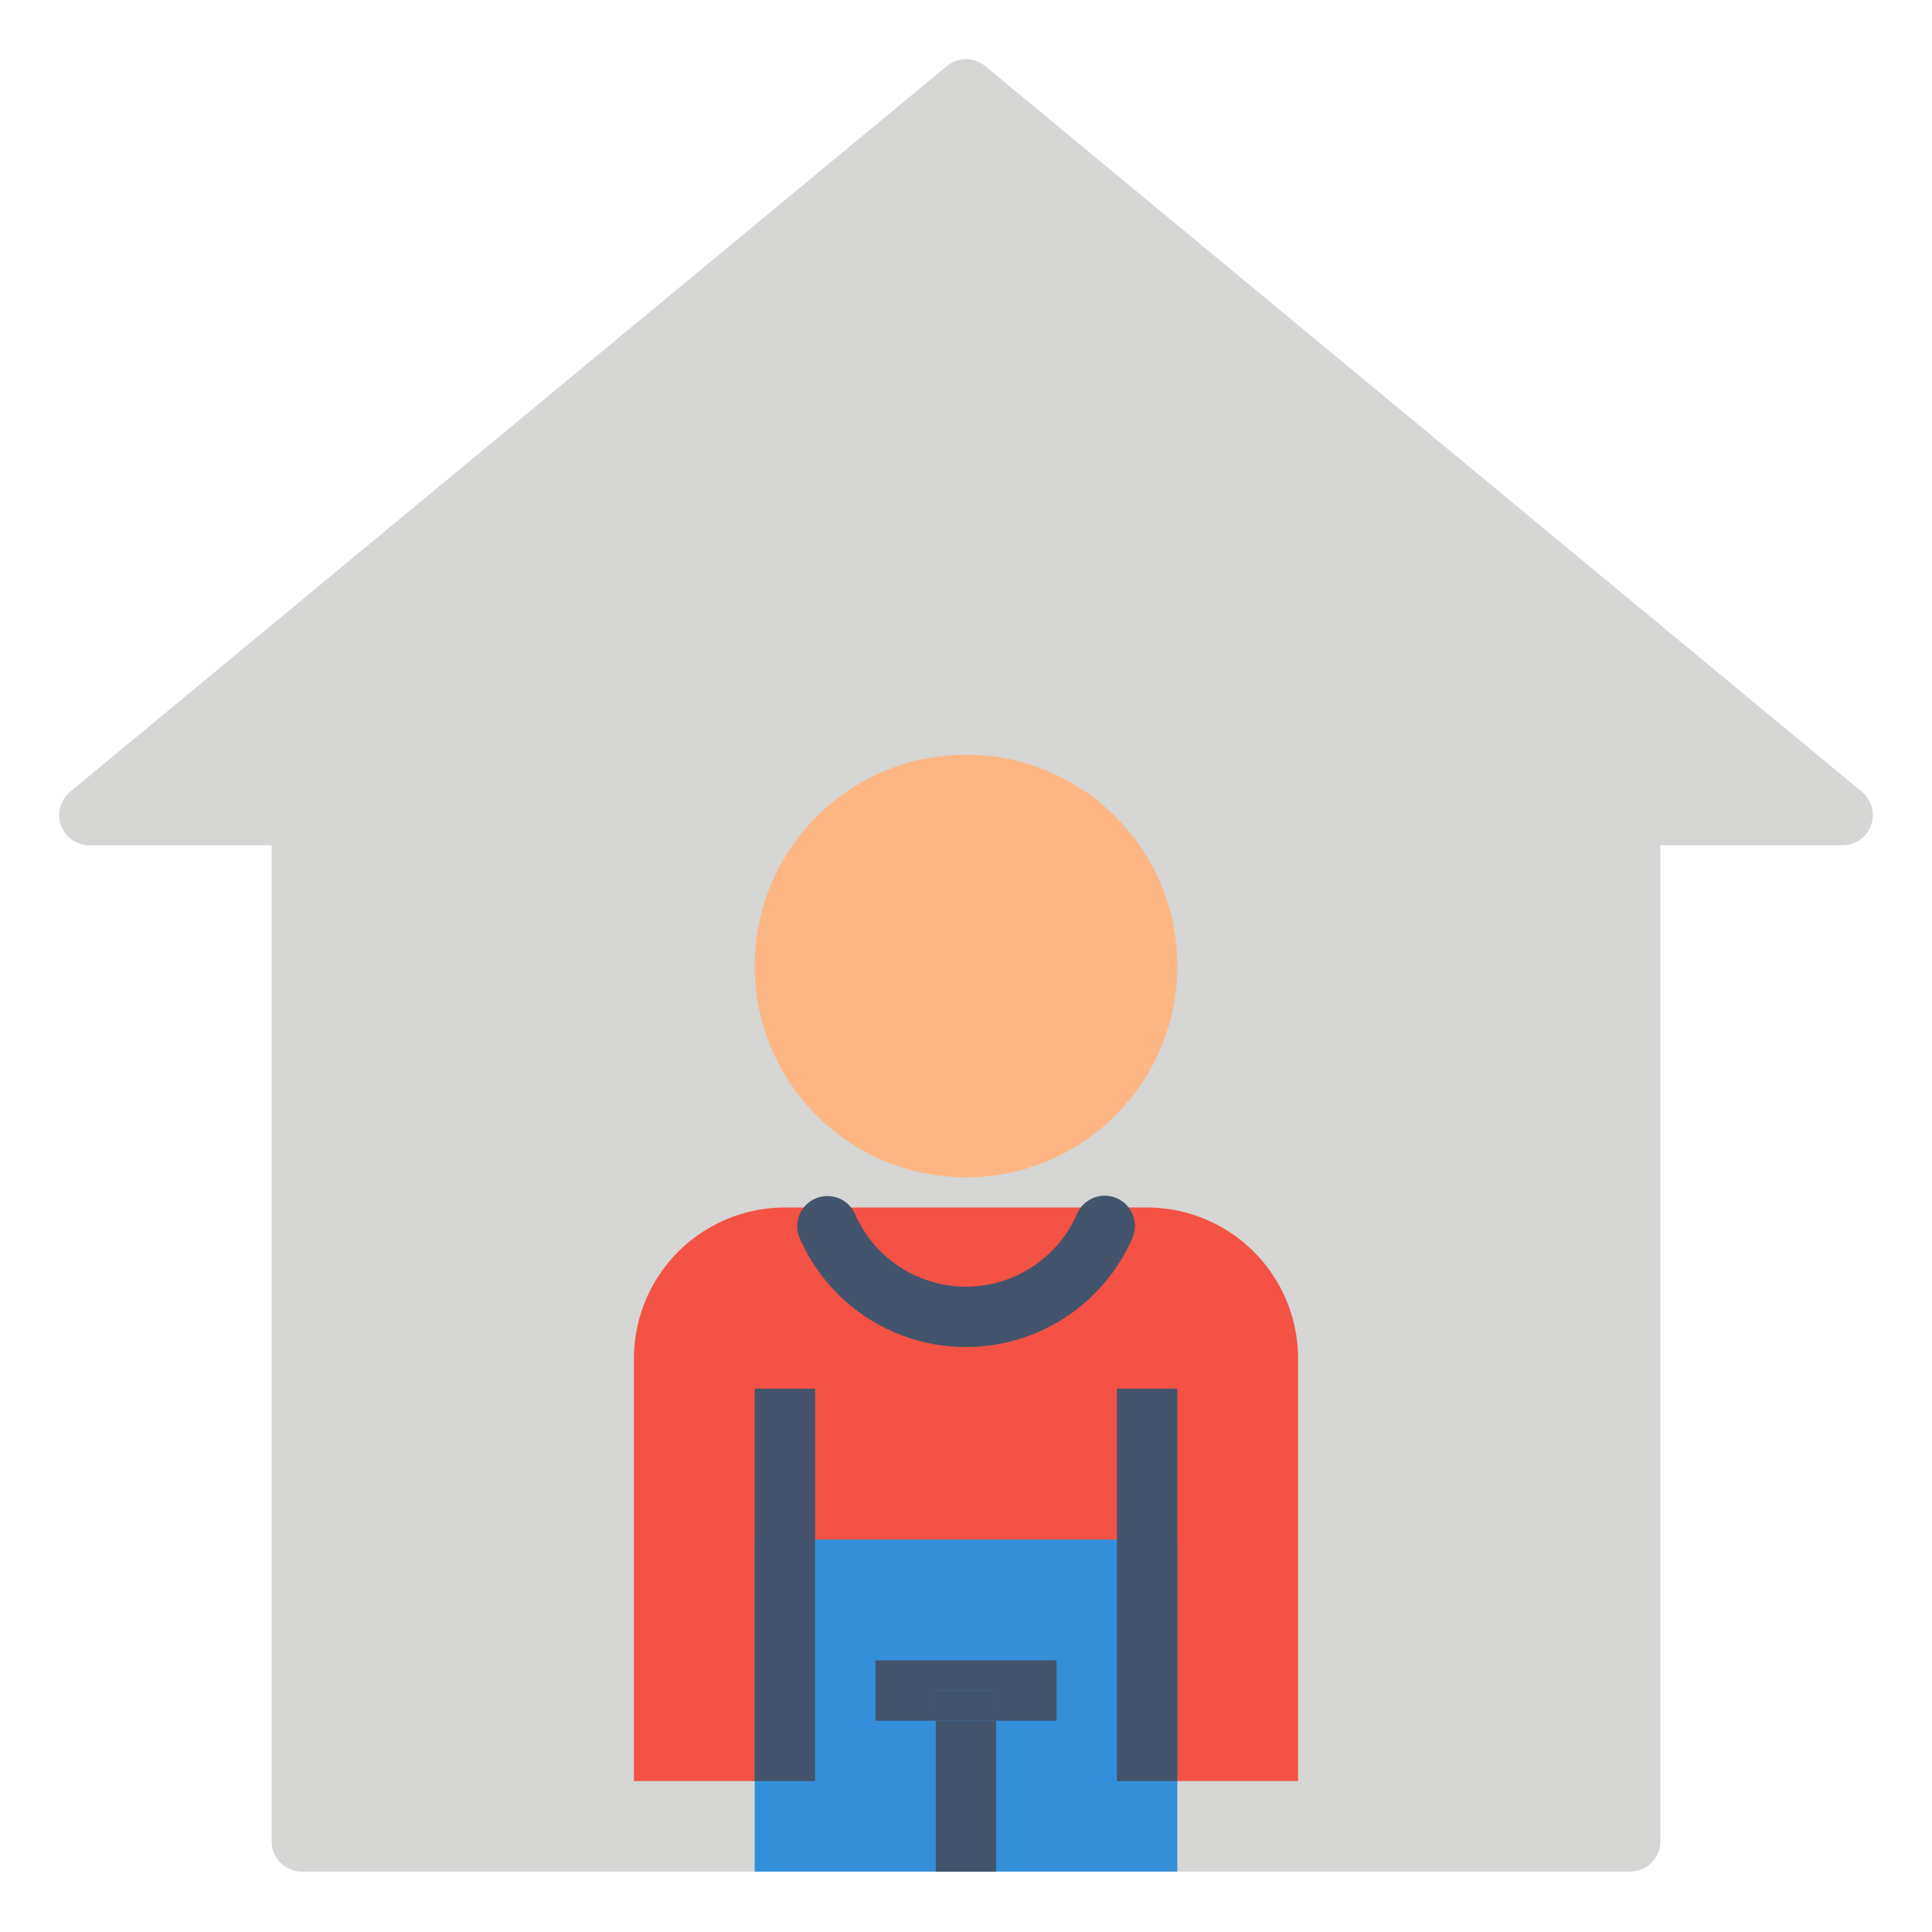 <?xml version="1.0" ?><svg viewBox="0 0 64 64" xmlns="http://www.w3.org/2000/svg"><defs><style>.cls-1{fill:#d6d6d4;}.cls-2{fill:#f35244;}.cls-3{fill:#348fd9;}.cls-4{fill:#feb784;}.cls-5{fill:#44546c;}</style></defs><g id="flat"><path class="cls-1" d="M61.678,26.23,32.638,2.19a1.002,1.002,0,0,0-1.275,0L2.322,26.23A1,1,0,0,0,2.96,28H9V61a1,1,0,0,0,1,1H54a1,1,0,0,0,1-1V28h6.04a1,1,0,0,0,.638-1.77Z"/><path class="cls-2" d="M26,40H38a5.006,5.006,0,0,1,5,5V59H21V45A5.006,5.006,0,0,1,26,40Z"/><rect class="cls-3" height="11" width="14" x="25" y="51"/><circle class="cls-4" cx="32" cy="32" r="7"/><path class="cls-5" d="M27.005,39.707a1,1,0,0,1,1.319.509,4.011,4.011,0,0,0,7.352,0,1,1,0,1,1,1.828.811,6.011,6.011,0,0,1-11.008,0A1,1,0,0,1,27.005,39.707Z"/><rect class="cls-5" height="5" width="2" x="31" y="57"/><polygon class="cls-5" points="35 57 33 57 33 56 31 56 31 57 29 57 29 55 35 55 35 57"/><rect class="cls-5" height="1" width="2" x="31" y="56"/><rect class="cls-5" height="13" width="2" x="25" y="46"/><rect class="cls-5" height="13" width="2" x="37" y="46"/></g></svg>